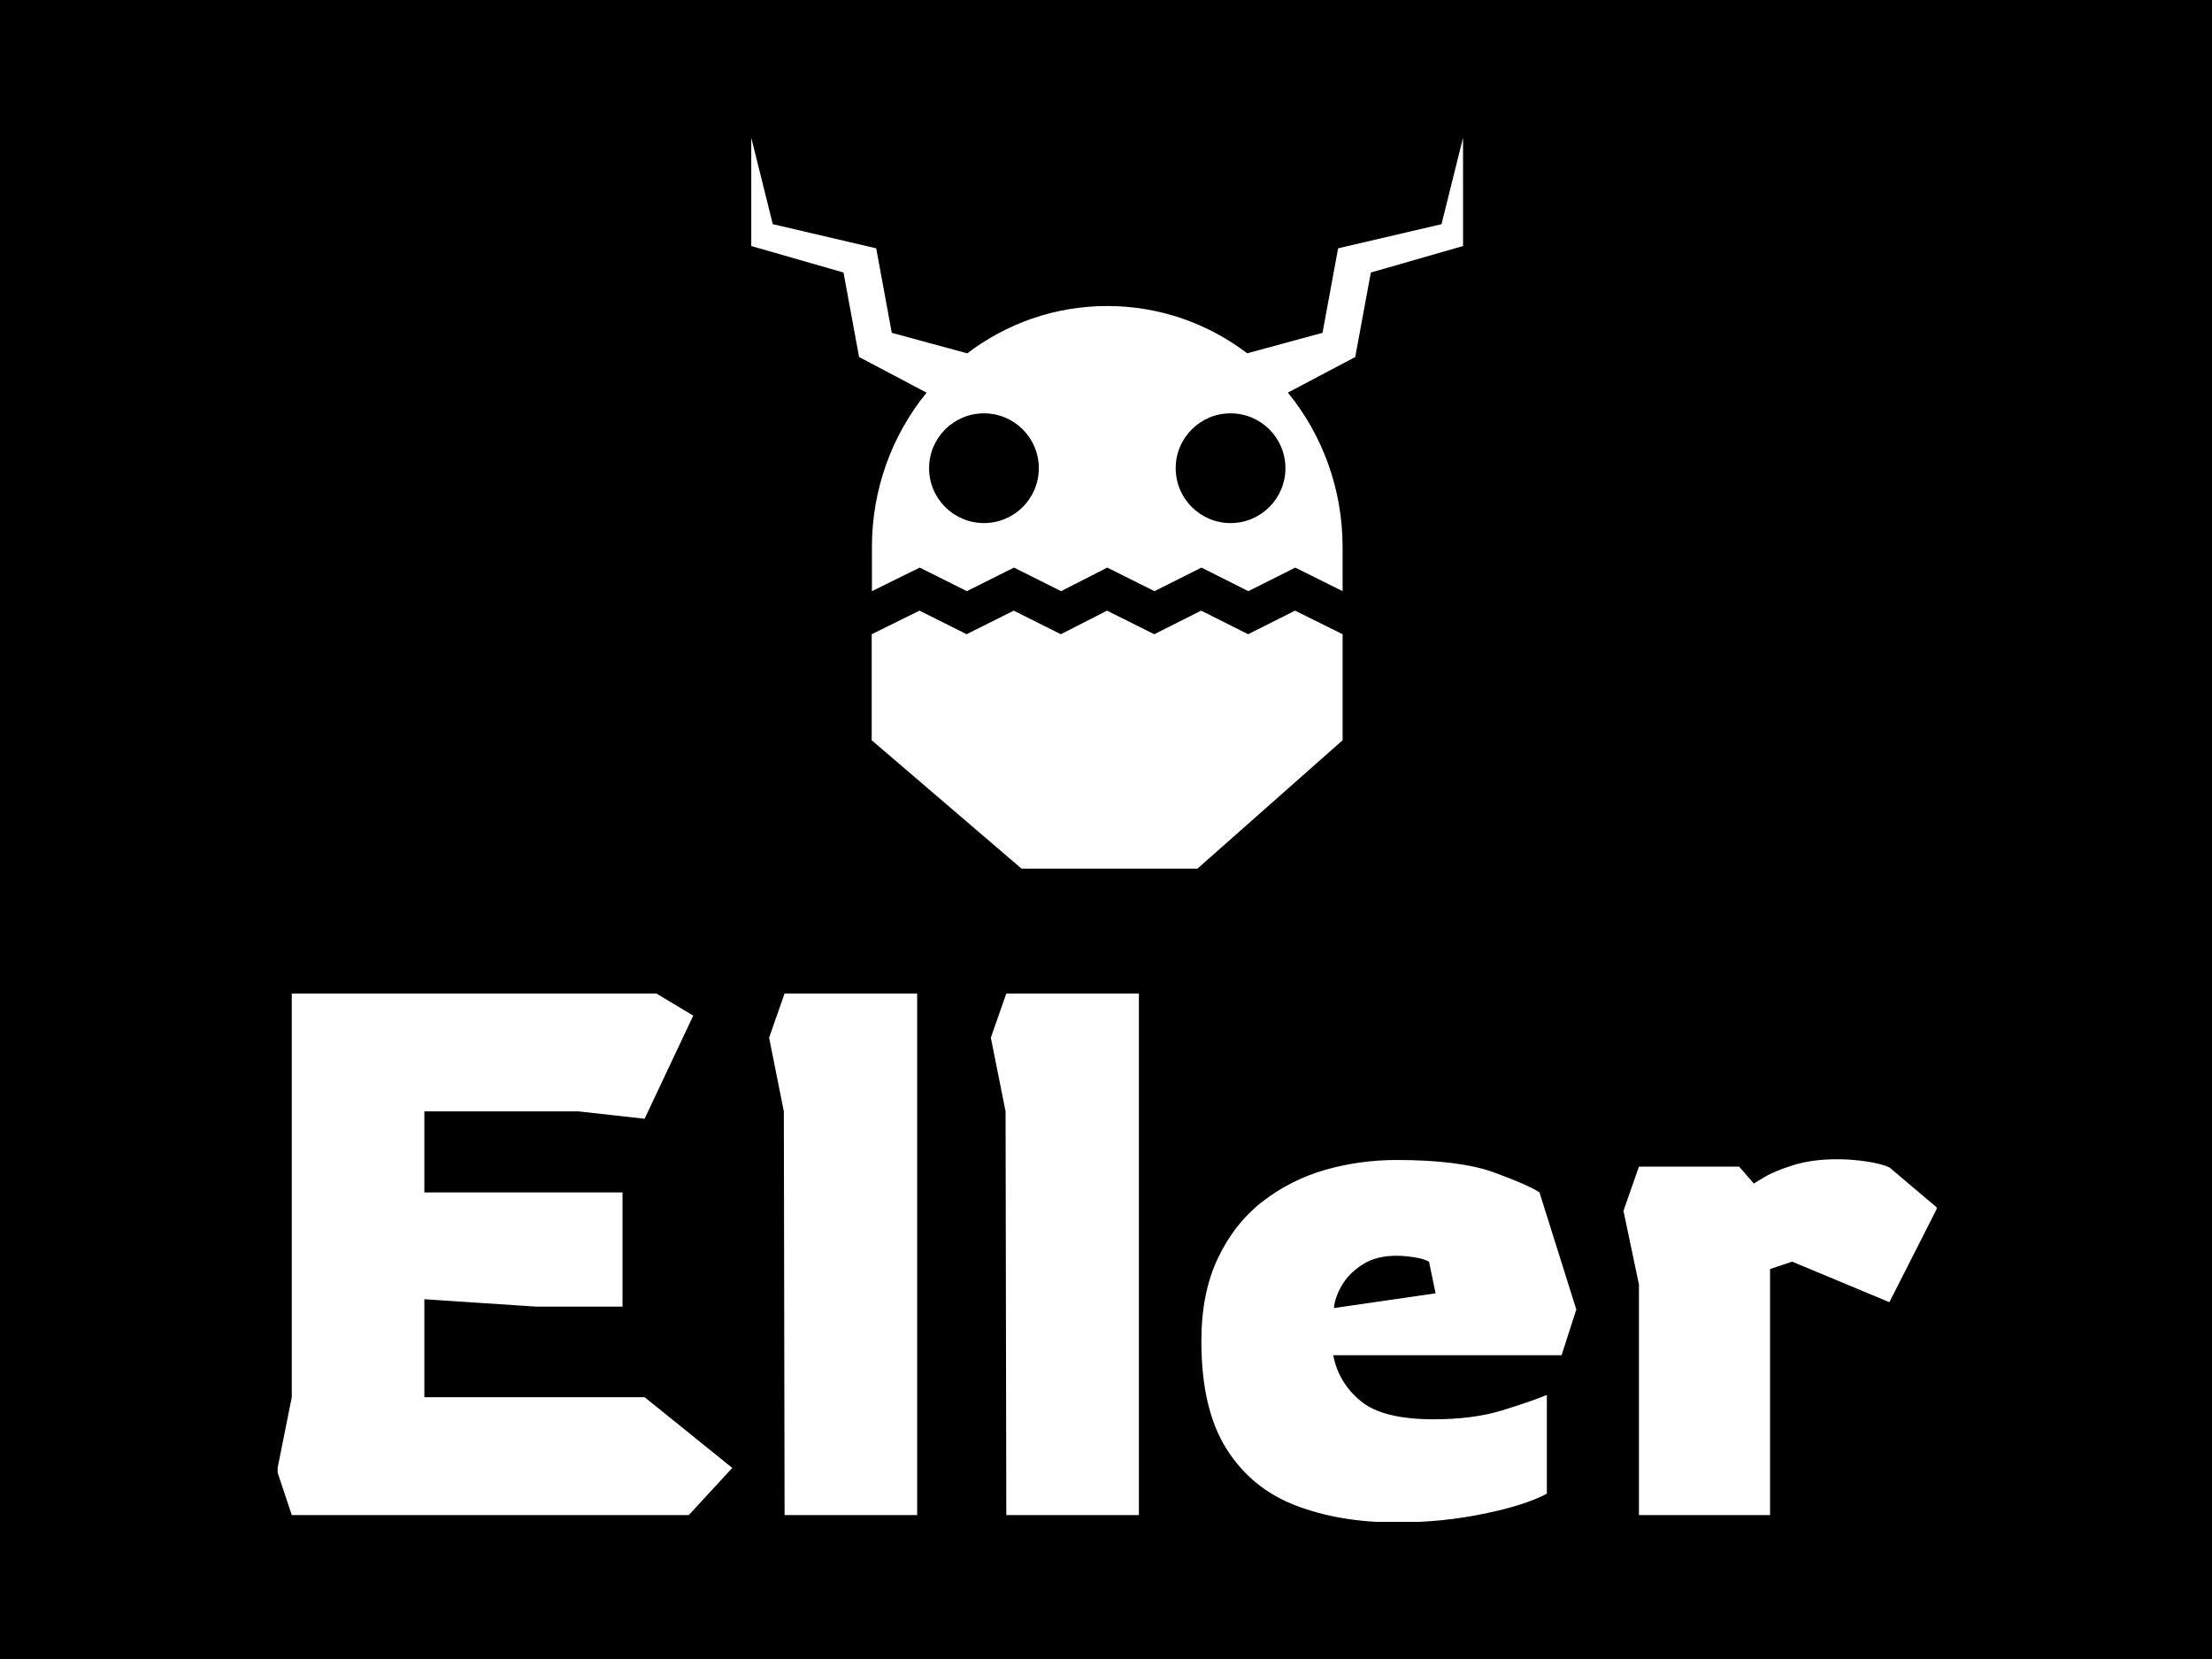 <svg xmlns="http://www.w3.org/2000/svg" version="1.1" xmlns:xlink="http://www.w3.org/1999/xlink" xmlns:svgjs="http://svgjs.dev/svgjs" width="2000" height="1500" viewBox="0 0 2000 1500"><rect width="2000" height="1500" fill="#000000"></rect><g transform="matrix(0.75,0,0,0.75,251.044,125.006)"><svg viewBox="0 0 296 247" data-background-color="#f9f9f9" preserveAspectRatio="xMidYMid meet" height="1668" width="2000" xmlns="http://www.w3.org/2000/svg" xmlns:xlink="http://www.w3.org/1999/xlink"><g id="tight-bounds" transform="matrix(1,0,0,1,-0.206,-0.1)"><svg viewBox="0 0 296.412 247.2" height="247.2" width="296.412"><g><svg viewBox="0 0 395.52 329.854" height="247.2" width="296.412"><g transform="matrix(1,0,0,1,0,203.863)"><svg viewBox="0 0 395.52 125.991" height="125.991" width="395.52"><g id="textblocktransform"><svg viewBox="0 0 395.52 125.991" height="125.991" width="395.52" id="textblock"><g><svg viewBox="0 0 395.52 125.991" height="125.991" width="395.52"><g transform="matrix(1,0,0,1,0,0)"><svg width="395.52" viewBox="3 -35.4 112.69 35.9" height="125.991" data-palette-color="#030303"><path d="M30.95 0L4 0 3-3 4-8 4-35.4 28.75-35.4 31.25-33.9 27.95-26.9 23.45-27.4 13-27.4 13-21.9 26.45-21.9 26.45-14.15 20.55-14.15 13-14.65 13-8 27.95-8 33.9-3.2 30.95 0ZM46.45 0L37.45 0 37.4-27.4 36.4-32.4 37.45-35.4 46.45-35.4 46.45 0ZM61.5 0L52.5 0 52.45-27.4 51.45-32.4 52.5-35.4 61.5-35.4 61.5 0ZM78.99 0.5L78.99 0.5Q75.14 0.5 72.14-0.65 69.14-1.8 67.44-4.5 65.74-7.2 65.74-11.8L65.74-11.8Q65.74-15.1 66.87-17.45 67.99-19.8 69.89-21.28 71.79-22.75 74.14-23.43 76.49-24.1 78.99-24.1L78.99-24.1Q83.29-24.1 85.62-23.25 87.94-22.4 88.69-21.9L88.69-21.9 91.19-13.95 90.19-10.85 74.69-10.85Q75.04-9 76.54-7.75 78.04-6.5 81.49-6.5L81.49-6.5Q84.19-6.5 86.14-7.1 88.09-7.7 89.19-8.15L89.19-8.15 89.19-1.45Q87.69-0.65 84.87-0.08 82.04 0.5 78.99 0.5ZM74.74-14.05L74.74-14.05 81.64-15.05 81.19-17.2Q80.84-17.4 80.17-17.5 79.49-17.6 78.99-17.6L78.99-17.6Q77.59-17.6 76.67-17 75.74-16.4 75.27-15.58 74.79-14.75 74.74-14.05ZM104.34 0L95.44 0 95.44-15.65 94.39-20.65 95.44-23.65 102.24-23.65 103.24-22.5Q103.24-22.5 103.94-22.93 104.64-23.35 105.92-23.75 107.19-24.15 108.89-24.15L108.89-24.15Q109.89-24.15 110.89-24 111.89-23.85 112.44-23.6L112.44-23.6 115.69-20.85 112.44-14.45 105.84-17.2 104.34-16.7 104.34 0Z" opacity="1" transform="matrix(1,0,0,1,0,0)" fill="#ffffff" class="wordmark-text-0" data-fill-palette-color="primary" id="text-0"></path></svg></g></svg></g></svg></g></svg></g><g transform="matrix(1,0,0,1,112.983,0)"><svg viewBox="0 0 169.554 174.119" height="174.119" width="169.554"><g><svg version="1.1" xmlns="http://www.w3.org/2000/svg" xmlns:xlink="http://www.w3.org/1999/xlink" x="0" y="0" viewBox="1.311 0 97.378 100" enable-background="new 1.311 0 97.376 100" xml:space="preserve" width="169.554" height="174.119" class="icon-icon-0" data-fill-palette-color="accent" id="icon-0"><polygon points="17.788,82.432 17.788,67.929 24.324,64.704 30.771,67.929 37.219,64.704 43.665,67.929 49.982,64.704 	56.442,67.929 62.862,64.704 69.285,67.929 75.704,64.704 82.213,67.929 82.213,82.432 62.351,100 38.289,100 " fill="#ffffff" data-fill-palette-color="accent"></polygon><path d="M95.743 11.83l-14.146 3.304-2.133 11.559-10.303 2.8c-5.353-4.062-11.977-6.467-19.148-6.467-7.175 0-13.8 2.407-19.153 6.474l-10.325-2.806-2.131-11.559L4.257 11.83 1.311 0v14.821l12.619 3.625 2.131 11.558 9.234 4.877c-4.665 5.725-7.477 13.091-7.477 21.132v6.025l6.54-3.225 6.446 3.225 6.447-3.225 6.448 3.225 6.316-3.225 6.462 3.225 6.42-3.225 6.419 3.225 6.421-3.225 6.473 3.225v-6.025c0-8.046-2.815-15.416-7.485-21.14l9.215-4.869 2.133-11.558 12.616-3.625V0L95.743 11.83zM33.146 52.724c-4.145 0-7.507-3.361-7.507-7.508 0-4.145 3.362-7.507 7.507-7.507 4.146 0 7.507 3.362 7.507 7.507C40.652 49.362 37.292 52.724 33.146 52.724zM66.885 52.724c-4.147 0-7.509-3.361-7.509-7.508 0-4.145 3.361-7.507 7.509-7.507 4.145 0 7.505 3.362 7.505 7.507C74.39 49.362 71.029 52.724 66.885 52.724z" fill="#ffffff" data-fill-palette-color="accent"></path></svg></g></svg></g><g></g></svg></g><defs></defs></svg><rect width="296.412" height="247.2" fill="none" stroke="none" visibility="hidden"></rect></g></svg></g></svg>